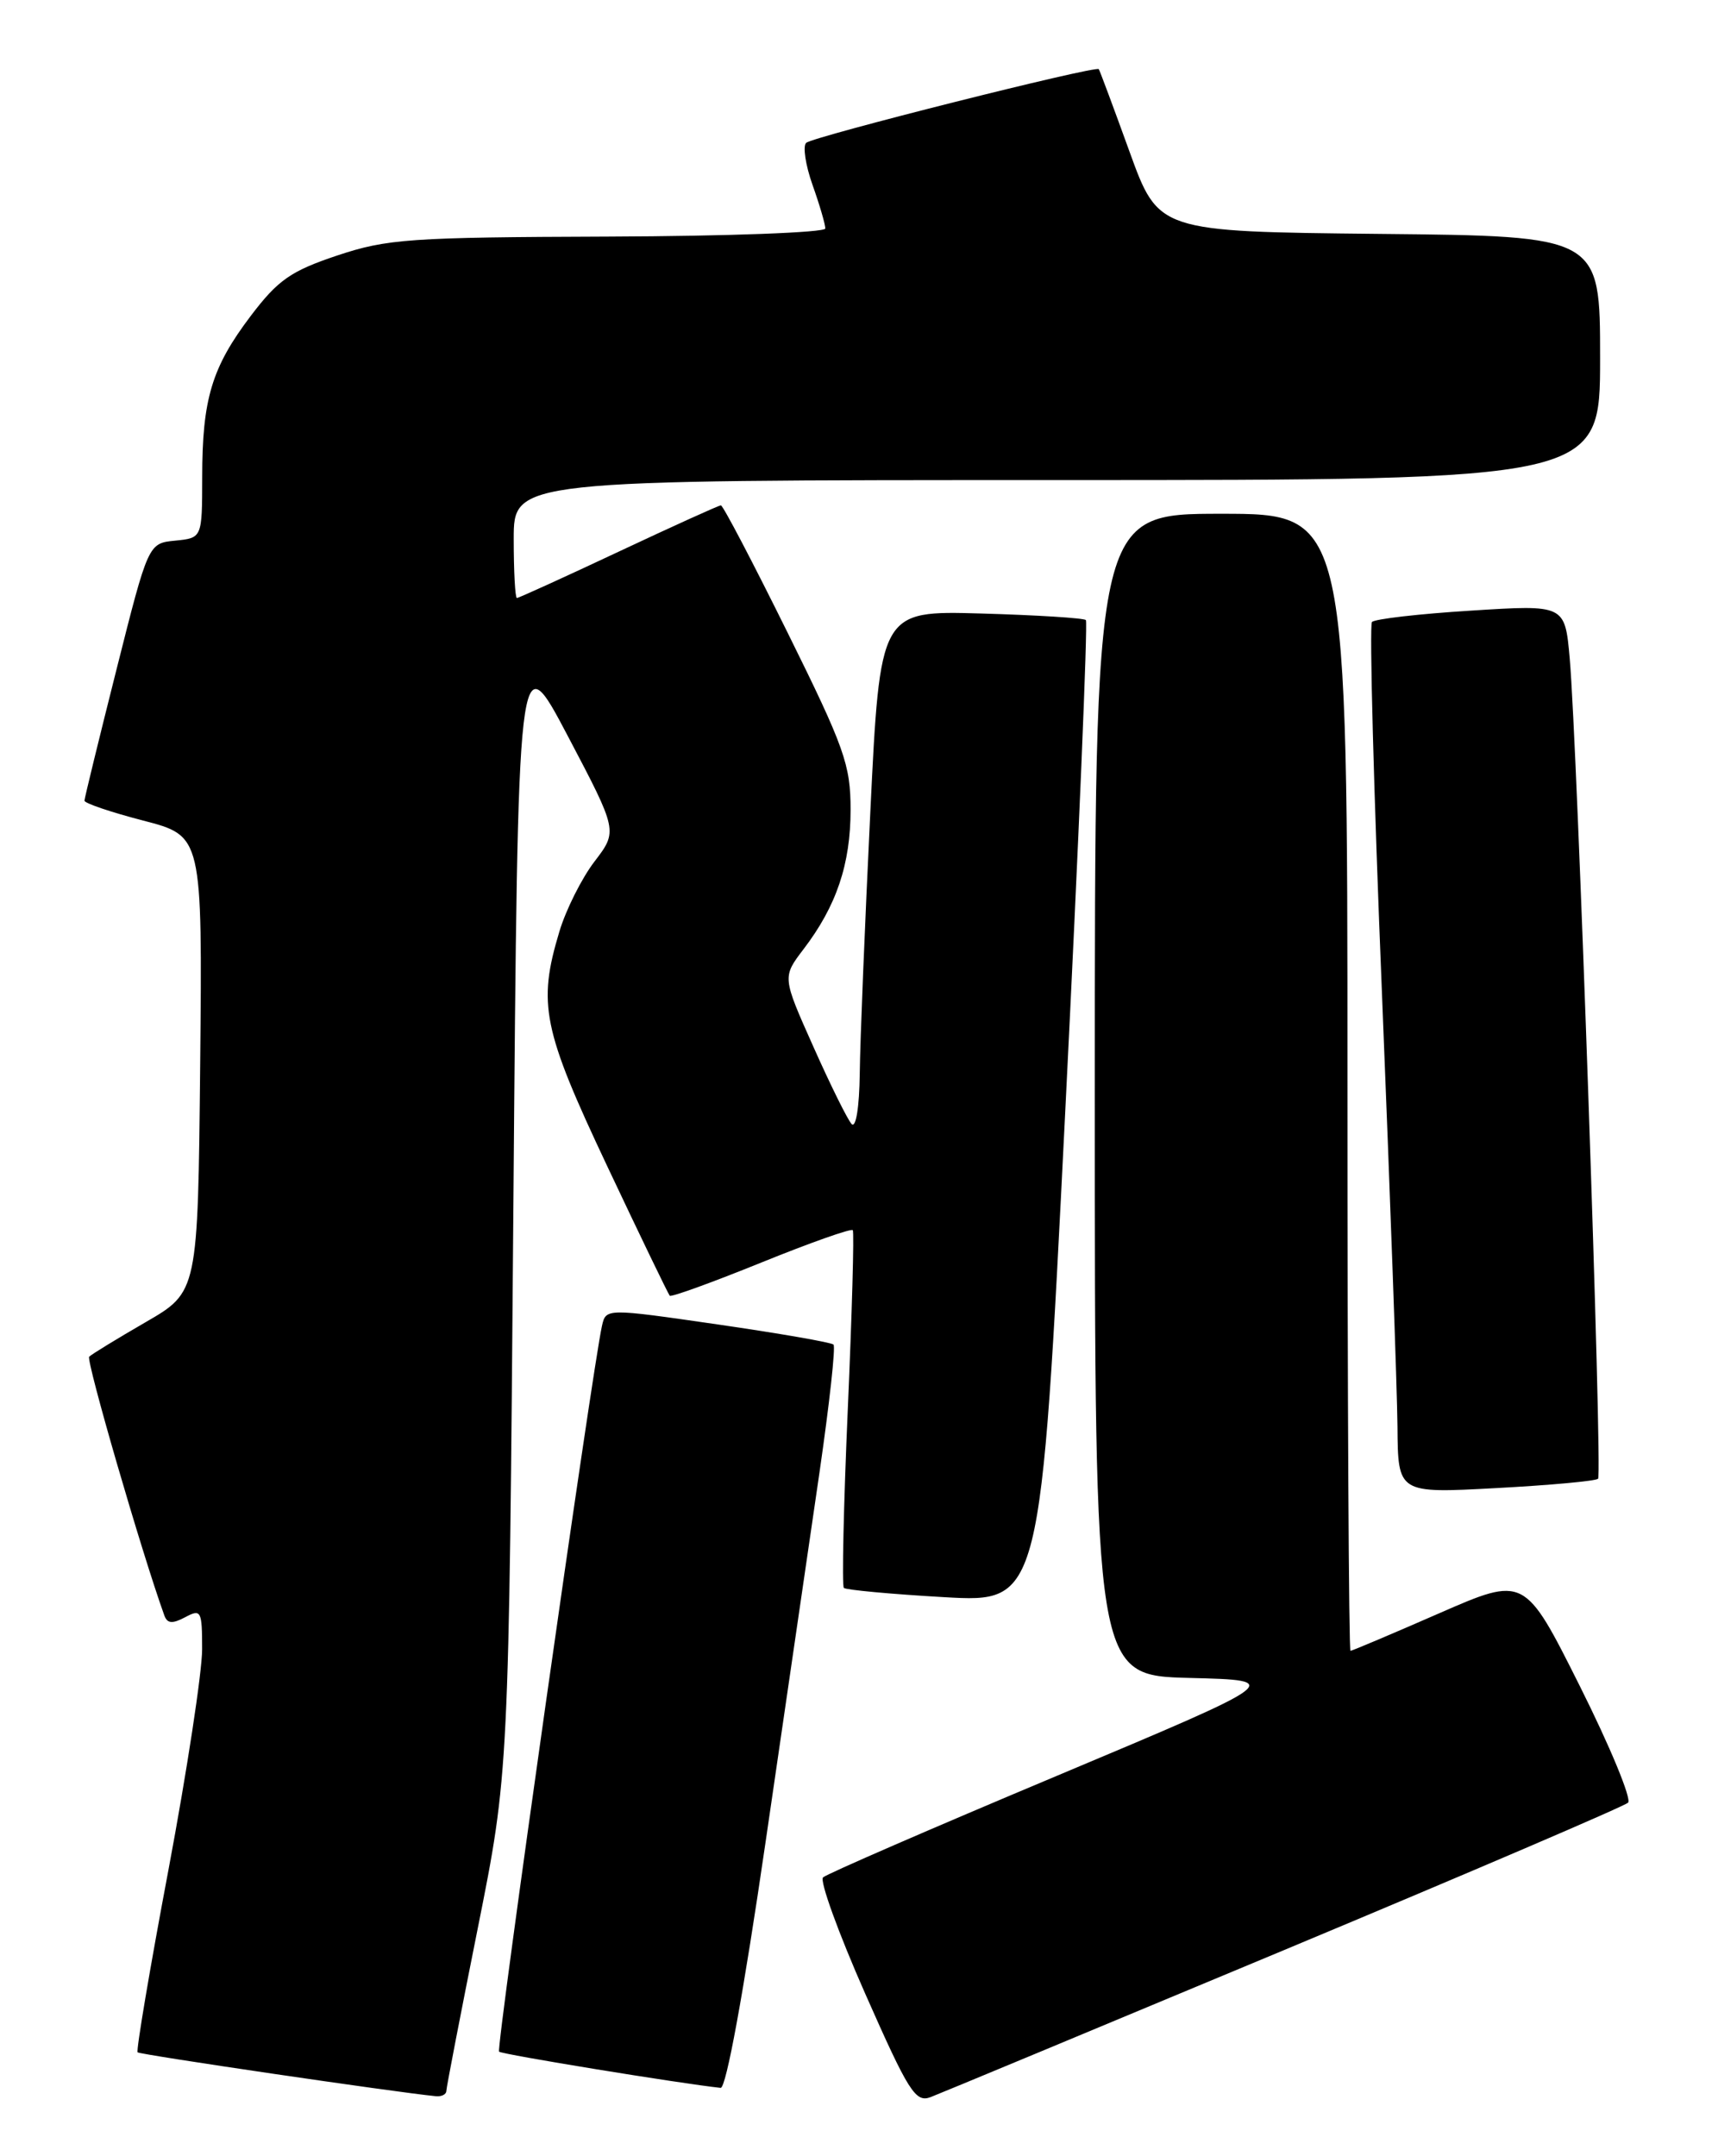 <?xml version="1.0" encoding="UTF-8" standalone="no"?>
<!DOCTYPE svg PUBLIC "-//W3C//DTD SVG 1.1//EN" "http://www.w3.org/Graphics/SVG/1.1/DTD/svg11.dtd" >
<svg xmlns="http://www.w3.org/2000/svg" xmlns:xlink="http://www.w3.org/1999/xlink" version="1.1" viewBox="0 0 204 256">
 <g >
 <path fill="currentColor"
d=" M 152.50 231.52 C 174.50 222.33 192.87 214.46 193.32 214.03 C 193.77 213.61 191.19 207.37 187.59 200.18 C 181.04 187.11 181.04 187.11 170.88 191.55 C 165.28 194.00 160.55 196.00 160.36 196.00 C 160.16 196.00 160.00 165.62 160.00 128.50 C 160.00 61.00 160.00 61.00 145.00 61.00 C 130.00 61.00 130.00 61.00 130.00 129.97 C 130.00 198.93 130.00 198.93 141.25 199.22 C 152.49 199.50 152.49 199.50 125.50 210.84 C 110.65 217.07 98.15 222.50 97.73 222.90 C 97.31 223.31 99.56 229.51 102.73 236.69 C 107.89 248.37 108.71 249.67 110.50 248.99 C 111.60 248.57 130.50 240.71 152.50 231.52 Z  M 53.00 248.25 C 53.01 247.84 54.68 239.18 56.72 229.00 C 60.42 210.50 60.42 210.50 60.96 143.32 C 61.50 76.14 61.50 76.14 67.43 87.40 C 73.36 98.67 73.36 98.67 70.59 102.29 C 69.07 104.28 67.19 108.03 66.42 110.61 C 63.83 119.22 64.43 122.20 72.10 138.45 C 76.01 146.73 79.35 153.65 79.53 153.84 C 79.70 154.03 84.60 152.25 90.40 149.90 C 96.20 147.55 101.09 145.82 101.26 146.06 C 101.44 146.30 101.17 155.86 100.67 167.30 C 100.17 178.74 99.96 188.29 100.20 188.53 C 100.44 188.77 105.80 189.27 112.11 189.63 C 123.58 190.28 123.58 190.28 126.48 132.17 C 128.08 100.20 129.18 73.85 128.94 73.62 C 128.70 73.38 123.10 73.03 116.50 72.84 C 104.50 72.50 104.50 72.50 103.34 96.50 C 102.70 109.70 102.13 123.63 102.09 127.45 C 102.04 131.49 101.63 134.00 101.12 133.45 C 100.64 132.93 98.59 128.79 96.57 124.25 C 92.89 116.01 92.89 116.01 95.41 112.70 C 99.32 107.58 101.00 102.60 101.00 96.14 C 101.00 90.79 100.28 88.77 93.52 75.11 C 89.41 66.80 85.85 60.00 85.60 60.00 C 85.36 60.00 79.89 62.48 73.46 65.50 C 67.02 68.53 61.58 71.00 61.38 71.00 C 61.17 71.00 61.00 67.85 61.00 64.00 C 61.00 57.00 61.00 57.00 125.50 57.00 C 190.00 57.00 190.00 57.00 190.00 42.52 C 190.00 28.03 190.00 28.03 163.78 27.77 C 137.56 27.50 137.56 27.50 134.12 18.00 C 132.23 12.78 130.59 8.37 130.47 8.21 C 130.13 7.76 96.59 16.20 95.73 16.96 C 95.31 17.33 95.64 19.58 96.48 21.95 C 97.32 24.31 98.00 26.64 98.00 27.13 C 98.00 27.61 86.41 28.04 72.25 28.09 C 48.65 28.17 45.96 28.36 40.03 30.34 C 34.53 32.18 33.01 33.24 29.78 37.50 C 25.15 43.61 24.01 47.37 24.01 56.69 C 24.00 63.87 24.00 63.87 20.81 64.19 C 17.61 64.50 17.61 64.50 13.83 79.50 C 11.75 87.75 10.04 94.75 10.03 95.06 C 10.01 95.36 13.16 96.43 17.02 97.43 C 24.03 99.25 24.03 99.25 23.77 126.32 C 23.50 153.39 23.50 153.39 17.31 156.97 C 13.90 158.94 10.88 160.79 10.59 161.08 C 10.19 161.48 16.82 184.33 19.51 191.79 C 19.86 192.77 20.46 192.82 21.99 192.01 C 23.88 191.00 24.00 191.23 24.00 195.82 C 24.00 198.51 22.20 210.30 20.00 222.02 C 17.79 233.74 16.15 243.48 16.34 243.67 C 16.62 243.95 46.96 248.41 51.75 248.88 C 52.44 248.95 53.00 248.66 53.00 248.25 Z  M 90.90 218.75 C 93.25 202.66 96.13 182.89 97.31 174.81 C 98.48 166.73 99.24 159.90 98.97 159.64 C 98.71 159.38 92.53 158.31 85.23 157.25 C 71.95 155.33 71.95 155.33 71.48 157.42 C 70.35 162.41 58.89 243.22 59.26 243.59 C 59.58 243.92 80.94 247.40 85.57 247.89 C 86.22 247.96 88.30 236.60 90.90 218.75 Z  M 189.76 175.57 C 190.30 175.04 187.29 88.23 186.39 78.15 C 185.82 71.79 185.82 71.79 174.66 72.50 C 168.52 72.88 163.24 73.49 162.91 73.85 C 162.59 74.21 163.12 94.08 164.10 118.00 C 165.07 141.93 165.90 165.06 165.94 169.40 C 166.00 177.31 166.00 177.31 177.64 176.68 C 184.04 176.34 189.49 175.84 189.76 175.57 Z "/>
</g>
</svg>